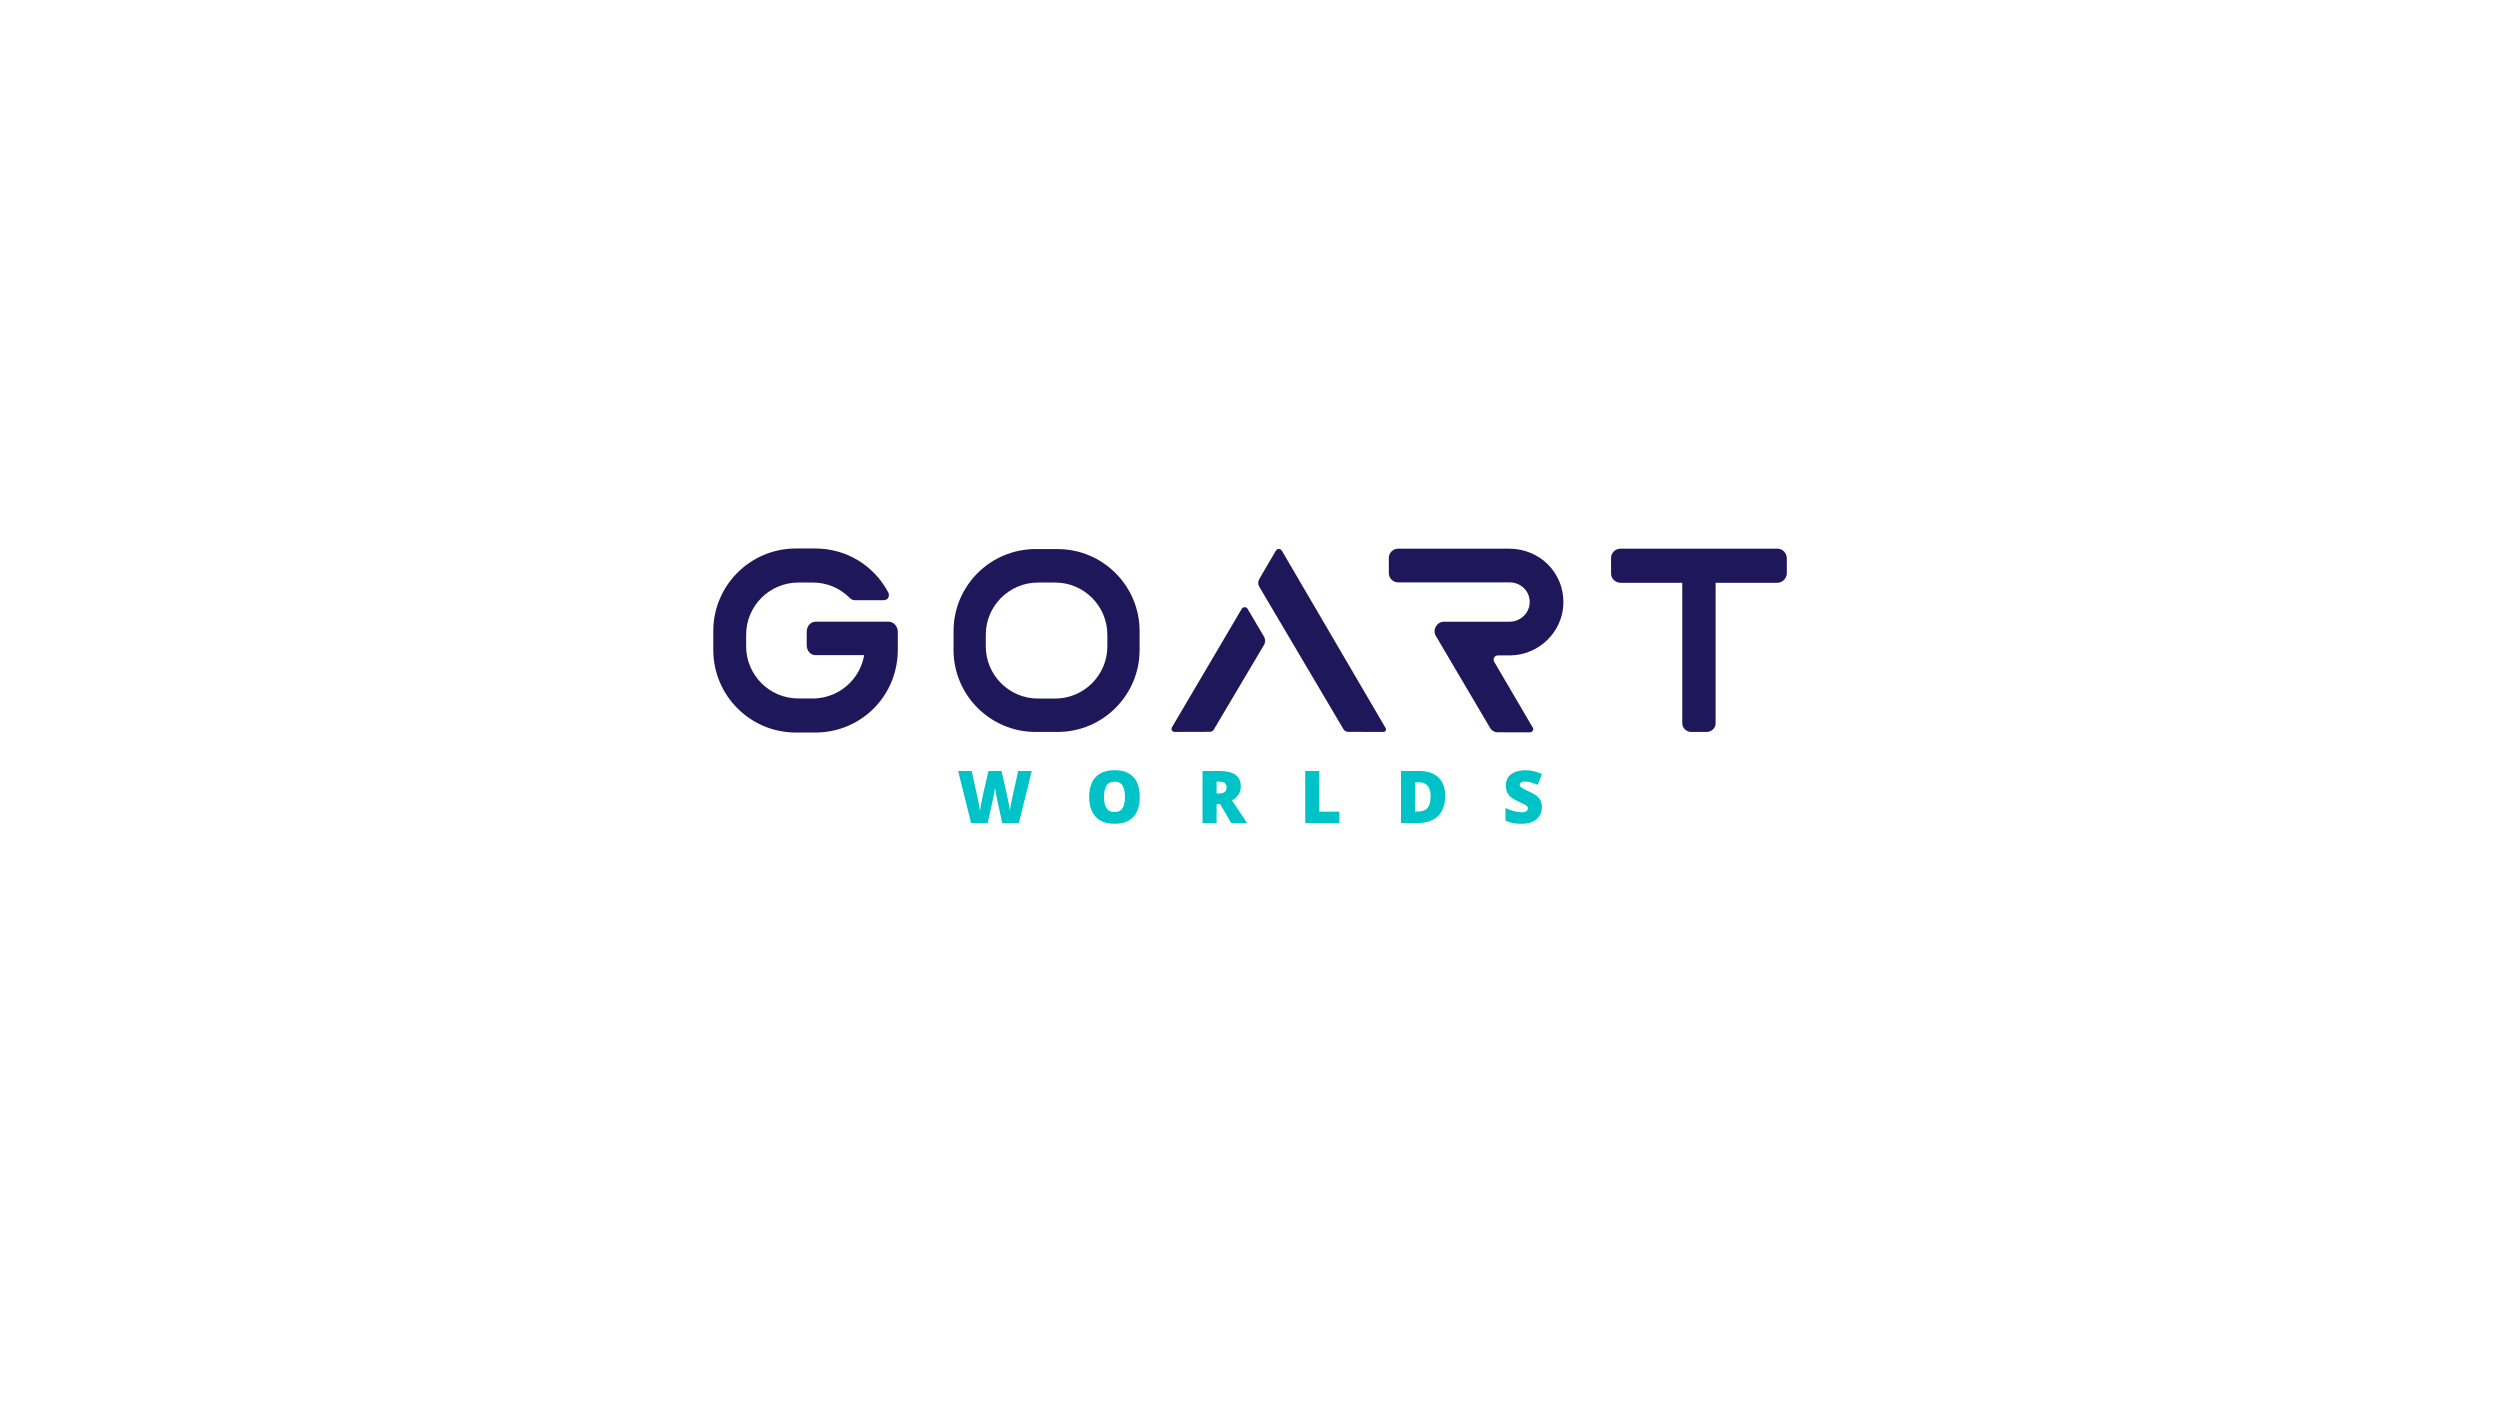 <?xml version="1.0" encoding="UTF-8" standalone="no"?>
<svg
   xmlns:dc="http://purl.org/dc/elements/1.1/"
   xmlns:cc="http://creativecommons.org/ns#"
   xmlns:rdf="http://www.w3.org/1999/02/22-rdf-syntax-ns#"
   xmlns:svg="http://www.w3.org/2000/svg"
   xmlns="http://www.w3.org/2000/svg"
   viewBox="0 0 2560 1440"
   height="1440"
   width="2560"
   xml:space="preserve"
   id="svg2"
   version="1.1"><defs
     id="defs6"><clipPath
       id="clipPath18"
       clipPathUnits="userSpaceOnUse"><path
         id="path16"
         d="M 0,1080 H 1920 V 0 H 0 Z" /></clipPath></defs><g
     transform="matrix(1.333,0,0,-1.333,0,1440)"
     id="g10"><g
       id="g12"><g
         clip-path="url(#clipPath18)"
         id="g14"><g
           transform="translate(1365.491,658.781)"
           id="g20"><path
             id="path22"
             style="fill:#1e185b;fill-opacity:1;fill-rule:nonzero;stroke:none"
             d="m 0,0 h -120.605 c -4.019,0 -7.288,-3.207 -7.288,-7.149 v -11.903 c 0,-3.941 3.269,-7.148 7.288,-7.148 h 47.414 v -107.95 c 0,-3.658 3.098,-6.634 6.907,-6.634 h 11.803 c 3.809,0 6.908,2.976 6.908,6.634 V -26.2 h 47.414 c 4.018,0 7.288,3.519 7.288,7.46 V -7.443 C 7.129,-3.501 4.018,0 0,0" /></g><g
           transform="translate(850.654,583.74)"
           id="g24"><path
             id="path26"
             style="fill:#1e185b;fill-opacity:1;fill-rule:nonzero;stroke:none"
             d="m 0,0 c 0,-22.108 -17.986,-40.094 -40.094,-40.094 h -13.185 c -22.108,0 -40.095,17.986 -40.095,40.094 v 8.931 c 0,22.107 17.987,40.094 40.095,40.094 h 13.185 C -17.986,49.025 0,31.038 0,8.931 Z m -38.202,74.732 h -16.97 c -34.727,0 -62.98,-28.253 -62.98,-62.98 V -2.763 c 0,-34.728 28.253,-62.98 62.98,-62.98 h 16.97 c 34.727,0 62.98,28.252 62.98,62.98 v 14.515 c 0,34.727 -28.253,62.98 -62.98,62.98" /></g><g
           transform="translate(1159.355,658.781)"
           id="g28"><path
             id="path30"
             style="fill:#1e185b;fill-opacity:1;fill-rule:nonzero;stroke:none"
             d="m 0,0 h -85.317 c -3.954,0 -7.159,-3.205 -7.159,-7.159 v -11.578 c 0,-3.954 3.205,-7.159 7.159,-7.159 H 0.301 c 4.342,0 8.462,-1.711 11.302,-4.695 2.732,-2.872 4.209,-6.641 4.158,-10.612 C 15.654,-49.42 8.69,-56.105 0.238,-56.105 h -29.772 -13.316 -7.143 c -5.656,0 -9.168,-6.149 -6.296,-11.021 l 41.716,-70.75 c 1.156,-1.961 3.262,-3.167 5.539,-3.171 l 24.935,-0.048 c 1.684,-0.071 3.241,1.987 2.319,3.48 l -29.743,50.727 c -1.268,2.166 0.294,4.89 2.804,4.89 H 0.26 c 0,0 0.006,-0.002 0.006,-0.002 22.534,0.015 41.097,18.159 41.386,40.46 0.144,11.049 -4.048,21.465 -11.804,29.328 C 22.194,-4.451 11.315,0 0,0" /></g><g
           transform="translate(683.011,602.694)"
           id="g32"><path
             id="path34"
             style="fill:#1e185b;fill-opacity:1;fill-rule:nonzero;stroke:none"
             d="m 0,0 h -56.624 c -4.009,-0.202 -6.674,-3.602 -6.674,-7.865 v -10.212 c 0,-4.263 2.932,-7.603 6.674,-7.603 h 37.453 c -2.044,-11.922 -9.33,-22.052 -19.42,-27.907 -0.05,-0.029 -0.1,-0.057 -0.15,-0.085 l 0.025,0.003 c -5.945,-3.406 -12.768,-5.32 -19.901,-5.32 h -11.085 c -22.161,0 -40.126,17.965 -40.126,40.126 v 8.808 c 0,22.161 17.965,40.126 40.126,40.126 h 11.085 c 10.81,0 20.944,-4.244 28.535,-11.951 1.017,-1.033 2.452,-1.625 3.938,-1.625 h 19.782 0.879 1.367 c 0.124,0 0.251,0.003 0.373,0.021 2.181,0.31 2.851,1.477 2.851,1.477 0.57,0.876 0.812,1.924 0.756,2.739 -0.041,0.581 -0.214,1.148 -0.486,1.663 -11.017,20.917 -32.329,33.838 -56.07,33.838 h -14.935 c -35.041,0 -63.447,-28.407 -63.447,-63.448 v -14.488 c 0,-35.041 28.406,-63.447 63.447,-63.447 h 14.935 c 1.842,0 3.667,0.077 5.472,0.23 0.796,0.067 1.587,0.155 2.375,0.251 0.105,0.013 0.212,0.02 0.317,0.034 0.565,0.071 1.123,0.163 1.683,0.25 0.325,0.05 0.654,0.09 0.978,0.145 0.367,0.063 0.73,0.141 1.096,0.21 0.51,0.096 1.023,0.185 1.529,0.294 0.362,0.077 0.718,0.17 1.078,0.254 0.503,0.117 1.009,0.226 1.508,0.355 0.388,0.1 0.77,0.217 1.156,0.324 0.464,0.129 0.932,0.251 1.391,0.39 0.431,0.131 0.855,0.279 1.282,0.418 0.407,0.133 0.818,0.257 1.221,0.398 0.565,0.197 1.121,0.413 1.679,0.626 0.259,0.098 0.521,0.188 0.779,0.29 0.429,0.17 0.85,0.357 1.274,0.536 0.379,0.16 0.762,0.312 1.137,0.479 0.293,0.13 0.578,0.274 0.868,0.408 0.499,0.232 1,0.458 1.492,0.702 0.279,0.139 0.552,0.291 0.829,0.433 0.494,0.255 0.99,0.505 1.476,0.771 0.382,0.21 0.755,0.435 1.132,0.652 0.372,0.215 0.75,0.422 1.118,0.644 0.437,0.264 0.864,0.544 1.294,0.818 0.298,0.191 0.602,0.373 0.897,0.568 0.389,0.257 0.767,0.529 1.15,0.795 0.327,0.227 0.659,0.446 0.982,0.679 0.351,0.254 0.692,0.522 1.039,0.784 0.342,0.258 0.69,0.51 1.028,0.775 0.339,0.268 0.667,0.549 1.001,0.823 0.334,0.273 0.672,0.54 1,0.821 0.351,0.301 0.691,0.615 1.035,0.924 0.298,0.267 0.603,0.527 0.896,0.8 0.305,0.284 0.599,0.581 0.898,0.871 0.322,0.311 0.649,0.616 0.964,0.935 0.255,0.258 0.5,0.527 0.75,0.79 0.347,0.362 0.699,0.72 1.037,1.091 0.279,0.307 0.546,0.626 0.82,0.939 0.297,0.339 0.6,0.672 0.89,1.018 0.273,0.327 0.533,0.664 0.8,0.996 0.277,0.345 0.561,0.684 0.831,1.036 0.262,0.34 0.511,0.693 0.767,1.039 0.261,0.354 0.528,0.703 0.782,1.063 0.256,0.362 0.497,0.735 0.745,1.103 0.241,0.357 0.488,0.707 0.721,1.068 0.242,0.377 0.47,0.764 0.705,1.146 0.224,0.365 0.456,0.724 0.673,1.093 0.215,0.367 0.415,0.743 0.623,1.114 0.223,0.397 0.452,0.789 0.666,1.191 0.198,0.37 0.379,0.75 0.569,1.125 0.21,0.414 0.427,0.823 0.628,1.242 0.201,0.418 0.385,0.846 0.576,1.269 0.088,0.193 0.175,0.387 0.263,0.579 0.089,0.193 0.179,0.384 0.263,0.58 0.184,0.429 0.351,0.867 0.526,1.301 0.16,0.396 0.328,0.787 0.48,1.187 0.122,0.321 0.233,0.648 0.346,0.973 0.006,0.018 0.013,0.036 0.019,0.054 0.018,0.052 0.037,0.104 0.056,0.156 0.012,0.036 0.025,0.071 0.037,0.106 0.149,0.419 0.307,0.833 0.447,1.256 0.143,0.431 0.27,0.872 0.404,1.308 0.066,0.212 0.13,0.424 0.197,0.636 0.021,0.066 0.04,0.134 0.062,0.2 0.047,0.152 0.096,0.303 0.14,0.456 0.027,0.092 0.049,0.187 0.074,0.28 0.045,0.17 0.09,0.338 0.134,0.508 0.076,0.278 0.146,0.557 0.22,0.836 0.085,0.313 0.171,0.626 0.248,0.943 0.007,0.025 0.014,0.05 0.02,0.076 10e-4,10e-4 10e-4,10e-4 10e-4,0.002 0,0.001 0,0.002 0,0.003 0.001,0.001 0.001,0.003 0.001,0.005 0.001,0.003 0.002,0.006 0.003,0.009 0.008,0.033 0.013,0.066 0.018,0.099 0.004,0.017 0.006,0.033 0.009,0.05 1.141,4.761 1.762,9.723 1.762,14.834 v 3.626 6.215 4.06 C 6.675,-3.901 3.831,-0.22 0,0" /></g><g
           transform="translate(984.702,657.234)"
           id="g36"><path
             id="path38"
             style="fill:#1e185b;fill-opacity:1;fill-rule:nonzero;stroke:none"
             d="m 0,0 c -1.028,1.757 -3.568,1.757 -4.596,0 l -12.76,-21.815 c -1.062,-1.816 -1.058,-4.065 0.01,-5.877 L 47.298,-137.08 c 0.757,-1.285 2.18,-2.1 3.672,-2.103 l 27.079,-0.048 c 1.511,-0.003 2.454,1.638 1.691,2.943 z" /></g><g
           transform="translate(958.378,612.562)"
           id="g40"><path
             id="path42"
             style="fill:#1e185b;fill-opacity:1;fill-rule:nonzero;stroke:none"
             d="m 0,0 c -1.013,1.712 -3.493,1.705 -4.496,-0.013 l -53.609,-90.989 c -0.921,-1.576 0.22,-3.556 2.045,-3.551 l 27.229,0.083 c 1.165,0.004 2.242,0.621 2.835,1.625 14.637,24.81 23.937,40.267 38.577,65.077 1.186,2.009 1.183,4.504 -0.004,6.511 z" /></g><g
           transform="translate(792.56,488.01)"
           id="g44"><path
             id="path46"
             style="fill:#00c3c7;fill-opacity:1;fill-rule:nonzero;stroke:none"
             d="m 0,0 -9.856,-39.984 h -12.768 l -3.808,17.416 c -0.075,0.336 -0.187,0.896 -0.336,1.68 -0.15,0.784 -0.327,1.68 -0.532,2.688 -0.206,1.008 -0.383,1.997 -0.532,2.968 -0.15,0.971 -0.262,1.792 -0.336,2.464 -0.075,-0.672 -0.196,-1.493 -0.364,-2.464 -0.168,-0.971 -0.346,-1.96 -0.532,-2.968 -0.187,-1.008 -0.364,-1.904 -0.532,-2.688 -0.168,-0.784 -0.289,-1.344 -0.364,-1.68 l -3.864,-17.416 H -46.592 L -56.504,0 h 10.416 l 4.368,-20.048 c 0.112,-0.485 0.261,-1.185 0.448,-2.1 0.186,-0.915 0.382,-1.895 0.588,-2.94 0.205,-1.046 0.401,-2.063 0.588,-3.052 0.186,-0.989 0.317,-1.82 0.392,-2.492 0.149,1.12 0.345,2.408 0.588,3.864 0.242,1.456 0.513,2.921 0.812,4.396 0.298,1.475 0.588,2.847 0.868,4.116 0.28,1.269 0.513,2.315 0.7,3.136 L -33.208,0 h 10.024 l 3.416,-15.12 c 0.186,-0.784 0.42,-1.82 0.7,-3.108 0.28,-1.288 0.569,-2.679 0.868,-4.172 0.298,-1.494 0.578,-2.968 0.84,-4.424 0.261,-1.456 0.448,-2.726 0.56,-3.808 0.112,0.933 0.298,2.09 0.56,3.472 0.261,1.381 0.522,2.734 0.784,4.06 0.261,1.325 0.466,2.324 0.616,2.996 L -10.416,0 Z" /></g><g
           transform="translate(848.056,468.074)"
           id="g48"><path
             id="path50"
             style="fill:#00c3c7;fill-opacity:1;fill-rule:nonzero;stroke:none"
             d="m 0,0 c 0,-3.622 0.625,-6.459 1.876,-8.512 1.25,-2.054 3.313,-3.08 6.188,-3.08 2.986,0 5.077,1.026 6.272,3.08 1.194,2.053 1.792,4.89 1.792,8.512 0,3.621 -0.598,6.477 -1.792,8.568 -1.195,2.09 -3.267,3.136 -6.216,3.136 -2.95,0 -5.04,-1.046 -6.272,-3.136 C 0.616,6.477 0,3.621 0,0 m 27.496,0 c 0,-4.144 -0.663,-7.756 -1.988,-10.836 -1.326,-3.08 -3.426,-5.479 -6.3,-7.196 -2.875,-1.718 -6.59,-2.576 -11.144,-2.576 -4.48,0 -8.158,0.858 -11.032,2.576 -2.875,1.717 -4.994,4.125 -6.356,7.224 -1.363,3.098 -2.044,6.72 -2.044,10.864 0,4.144 0.69,7.746 2.072,10.808 1.381,3.061 3.5,5.441 6.356,7.14 2.856,1.698 6.542,2.548 11.06,2.548 4.554,0 8.26,-0.85 11.116,-2.548 2.856,-1.699 4.946,-4.088 6.272,-7.168 C 26.833,7.756 27.496,4.144 27.496,0" /></g><g
           transform="translate(936.703,479.834)"
           id="g52"><path
             id="path54"
             style="fill:#00c3c7;fill-opacity:1;fill-rule:nonzero;stroke:none"
             d="m 0,0 h -2.128 v -9.128 h 2.016 c 1.642,0 2.996,0.364 4.06,1.092 1.064,0.728 1.596,2.025 1.596,3.892 0,1.269 -0.439,2.277 -1.316,3.024 C 3.35,-0.374 1.941,0 0,0 m 0.168,8.176 c 10.864,0 16.296,-3.939 16.296,-11.816 0,-2.427 -0.607,-4.536 -1.82,-6.328 -1.214,-1.792 -2.866,-3.267 -4.956,-4.424 L 21.336,-31.808 H 9.072 l -8.456,14.56 h -2.744 v -14.56 H -12.936 V 8.176 Z" /></g><g
           transform="translate(1002.67,448.026)"
           id="g56"><path
             id="path58"
             style="fill:#00c3c7;fill-opacity:1;fill-rule:nonzero;stroke:none"
             d="M 0,0 V 39.984 H 10.808 V 8.736 h 15.4 V 0 Z" /></g><g
           transform="translate(1098.99,468.466)"
           id="g60"><path
             id="path62"
             style="fill:#00c3c7;fill-opacity:1;fill-rule:nonzero;stroke:none"
             d="m 0,0 c 0,7.205 -2.931,10.808 -8.792,10.808 h -3.136 v -22.4 h 2.408 c 3.285,0 5.693,0.952 7.224,2.856 C -0.766,-6.832 0,-3.92 0,0 M 11.2,0.392 C 11.2,-4.238 10.332,-8.102 8.596,-11.2 6.86,-14.299 4.424,-16.614 1.288,-18.144 -1.848,-19.675 -5.544,-20.44 -9.8,-20.44 h -12.936 v 39.984 h 13.832 c 6.421,0 11.377,-1.643 14.868,-4.928 C 9.454,11.33 11.2,6.589 11.2,0.392" /></g><g
           transform="translate(1184.502,460.178)"
           id="g64"><path
             id="path66"
             style="fill:#00c3c7;fill-opacity:1;fill-rule:nonzero;stroke:none"
             d="m 0,0 c 0,-2.203 -0.551,-4.266 -1.652,-6.188 -1.102,-1.923 -2.8,-3.491 -5.096,-4.704 -2.296,-1.214 -5.274,-1.82 -8.932,-1.82 -1.83,0 -3.426,0.084 -4.788,0.252 -1.363,0.168 -2.642,0.438 -3.836,0.812 -1.195,0.373 -2.427,0.858 -3.696,1.456 v 9.632 c 2.165,-1.083 4.349,-1.914 6.552,-2.492 2.202,-0.579 4.2,-0.868 5.992,-0.868 1.605,0 2.781,0.28 3.528,0.84 0.746,0.56 1.12,1.269 1.12,2.128 0,1.045 -0.551,1.885 -1.652,2.52 -1.102,0.634 -2.959,1.549 -5.572,2.744 -1.979,0.896 -3.696,1.866 -5.152,2.912 -1.456,1.045 -2.576,2.314 -3.36,3.808 -0.784,1.493 -1.176,3.378 -1.176,5.656 0,2.576 0.634,4.732 1.904,6.468 1.269,1.736 3.033,3.042 5.292,3.92 2.258,0.877 4.881,1.316 7.868,1.316 2.613,0 4.965,-0.299 7.056,-0.896 2.09,-0.598 3.957,-1.251 5.6,-1.96 l -3.304,-8.344 c -1.718,0.784 -3.407,1.409 -5.068,1.876 -1.662,0.466 -3.202,0.7 -4.62,0.7 -1.419,0 -2.446,-0.243 -3.08,-0.728 -0.635,-0.486 -0.952,-1.102 -0.952,-1.848 0,-0.635 0.242,-1.195 0.728,-1.68 0.485,-0.486 1.297,-1.018 2.436,-1.596 1.138,-0.579 2.697,-1.316 4.676,-2.212 1.941,-0.896 3.593,-1.848 4.956,-2.856 C -2.866,7.84 -1.82,6.626 -1.092,5.208 -0.364,3.789 0,2.053 0,0" /></g></g></g></g></svg>